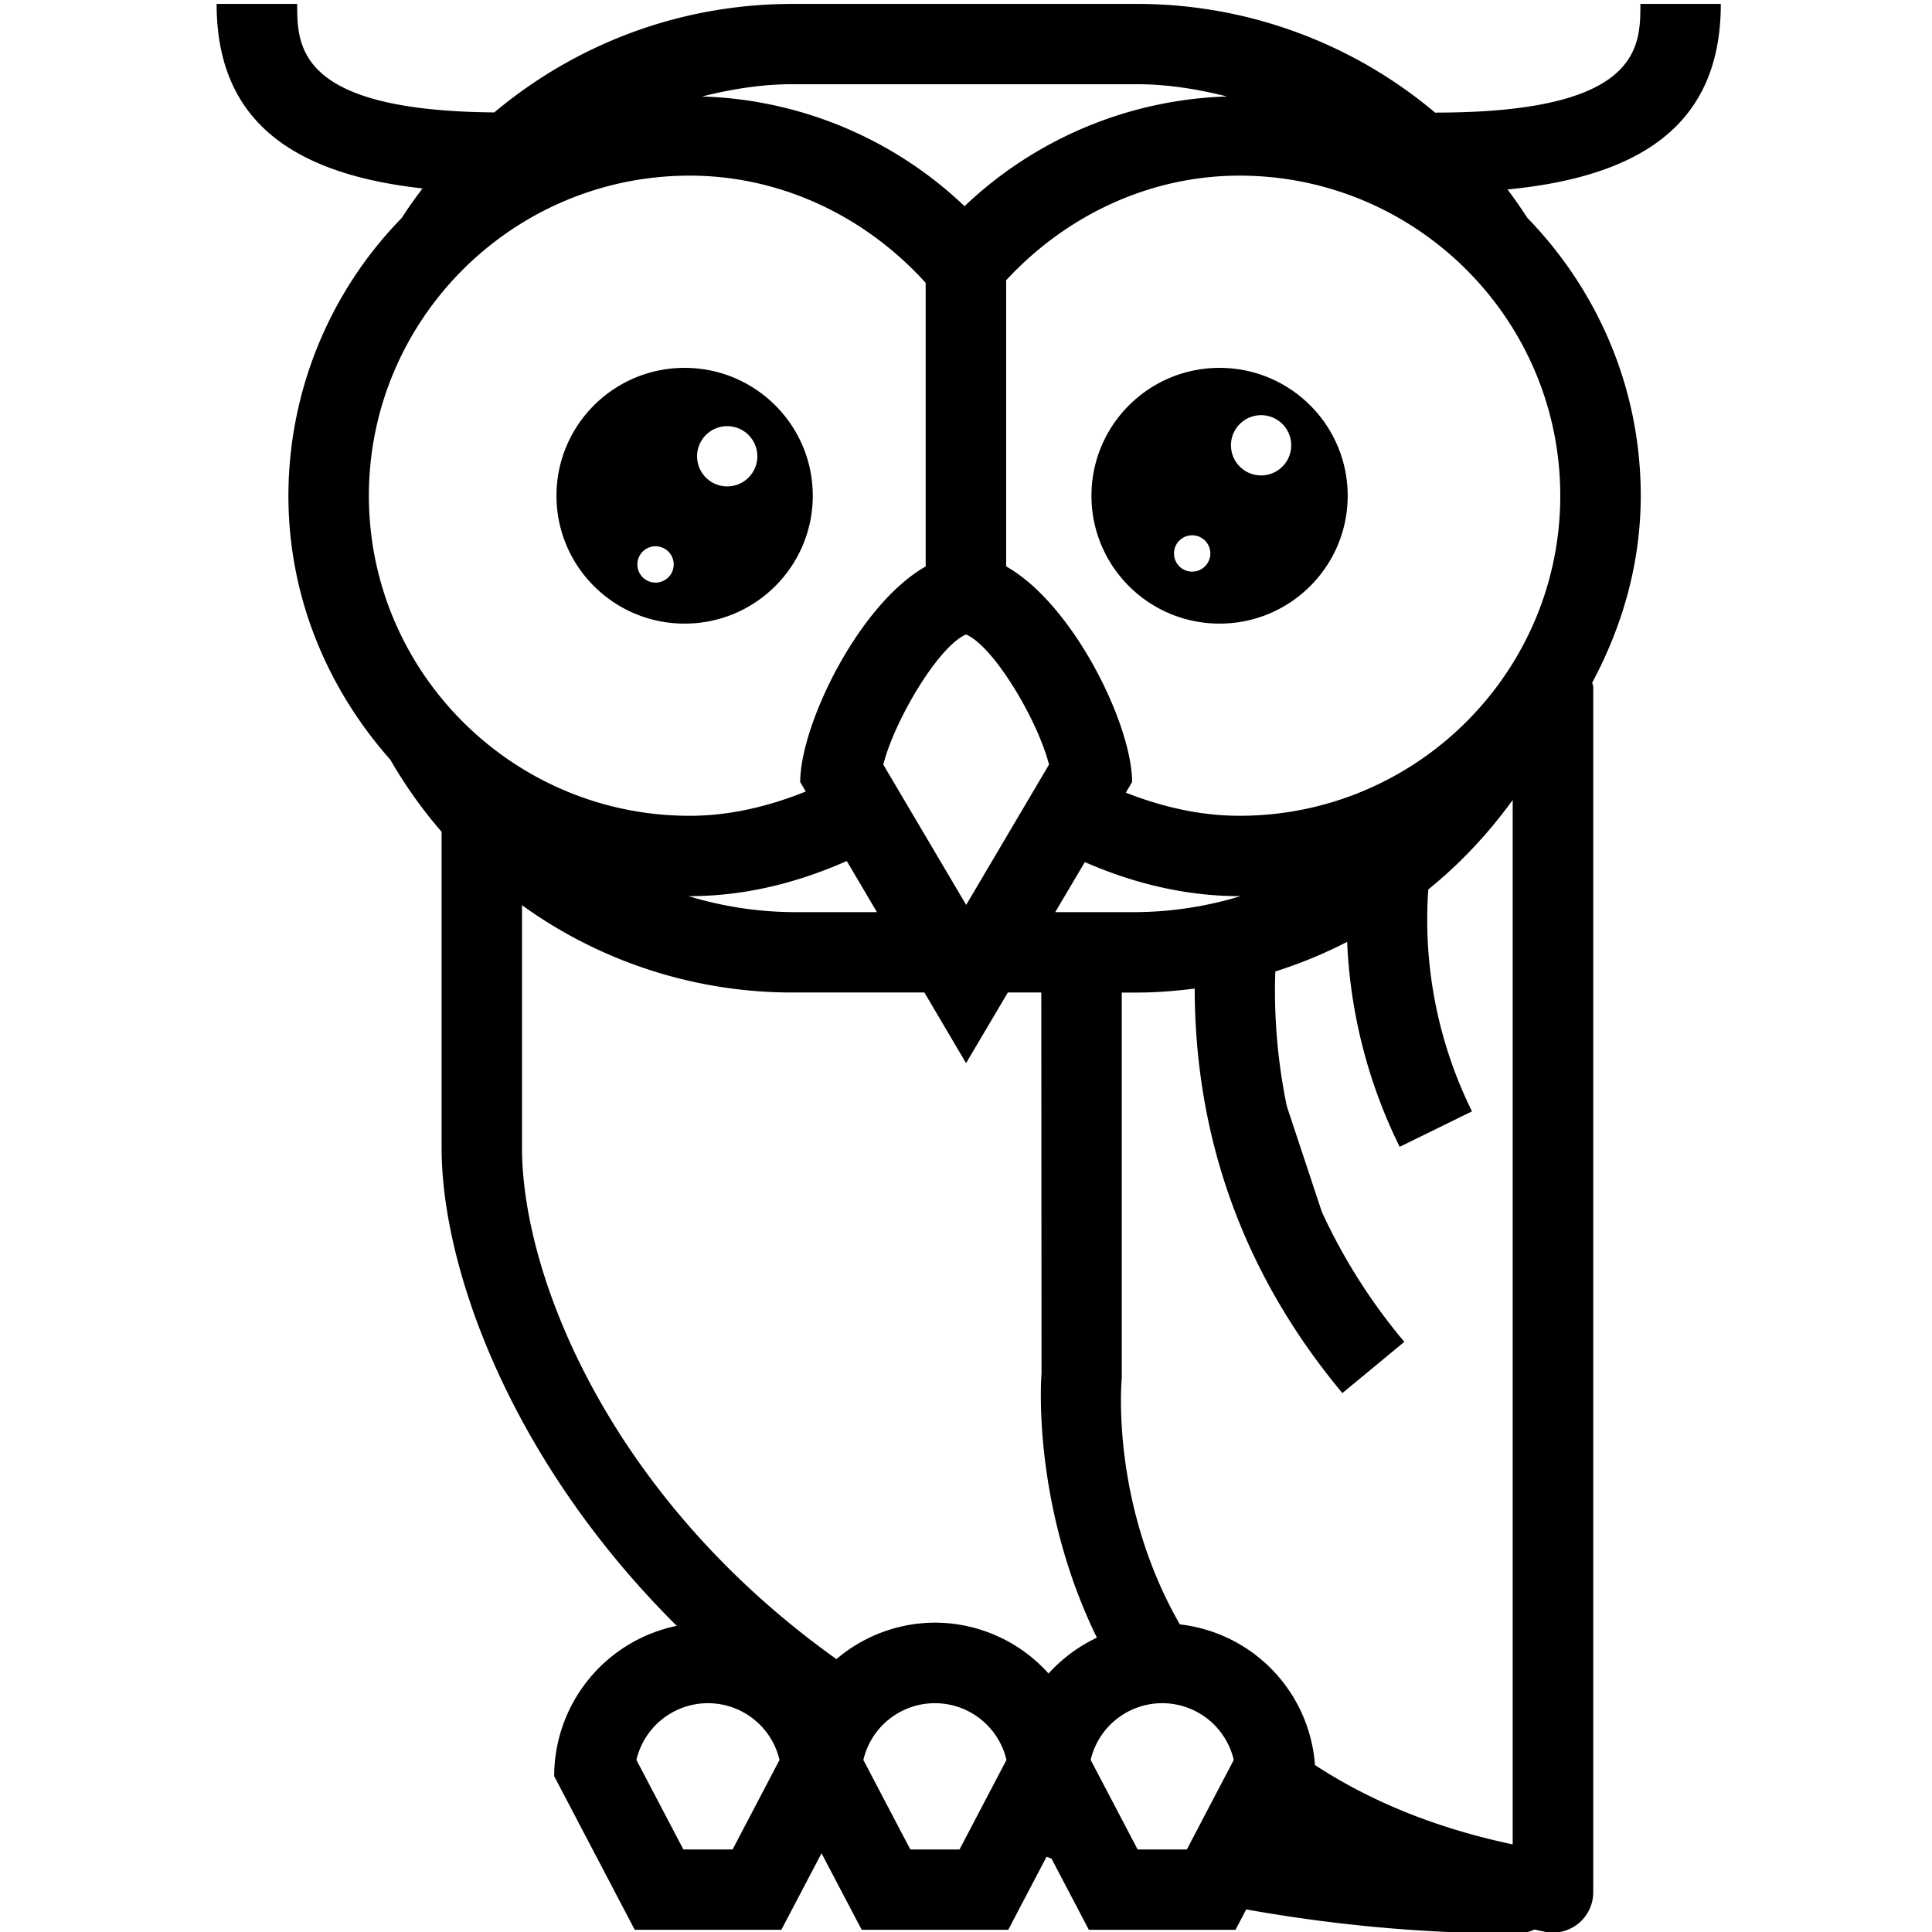 <svg xml:space="preserve" viewBox="0 0 32 32" xmlns="http://www.w3.org/2000/svg"><g id="icon">
  <path d="M11.34 10.329c1.171 0 2.122-.949 2.122-2.118s-.95-2.118-2.123-2.118c-1.172 0-2.122.948-2.122 2.118s.95 2.118 2.122 2.118m.683-3.27a.499.499 0 1 1 .001.997.499.499 0 0 1-.001-.997m-1.165 1.989a.301.301 0 1 1 .001.602.301.301 0 0 1 0-.602M28.503.065H27.17c0 .716 0 1.8-3.391 1.8v.008a7.656 7.656 0 0 0-4.95-1.808h-5.704c-1.881 0-3.602.677-4.938 1.797C4.928 1.834 4.922.772 4.922.065H3.588c0 1.817 1.1 2.8 3.41 3.056-.12.158-.236.32-.343.488a6.593 6.593 0 0 0-1.878 4.602c0 1.681.65 3.201 1.688 4.372.245.425.529.825.849 1.194v5.229c0 2.018 1.157 5.203 3.895 7.923a2.545 2.545 0 0 0-2.03 2.49l1.334 2.544h2.429l.665-1.267.665 1.267H16.7l.634-1.209.082.03.619 1.18h2.429l.177-.338c1.377.245 2.856.4 4.493.4.1 0 .193-.026.279-.066.072.012.134.031.207.042a.668.668 0 0 0 .769-.657v-19.96c0-.028-.013-.052-.016-.08.496-.928.803-1.97.803-3.094 0-1.79-.72-3.41-1.879-4.603a7.644 7.644 0 0 0-.328-.47c2.4-.231 3.533-1.222 3.533-3.073m-3.447 30.484c-1.367-.29-2.424-.759-3.275-1.314a2.53 2.53 0 0 0-2.238-2.33c-1.115-1.942-.978-3.902-.962-4.085V16.44h.248c.326 0 .645-.027.96-.066.004 2.494.819 4.748 2.446 6.7l1.026-.849a9.54 9.54 0 0 1-1.366-2.152l-.58-1.75a9.425 9.425 0 0 1-.191-2.232 7.628 7.628 0 0 0 1.19-.491 8.48 8.48 0 0 0 .87 3.395l1.198-.587a7.162 7.162 0 0 1-.724-3.676c.53-.429.998-.929 1.398-1.482zM11.424 2.909c1.485 0 2.892.654 3.908 1.776v4.697c-1.117.636-2.078 2.632-2.078 3.571l.092.157c-.61.245-1.254.402-1.922.402-2.93 0-5.314-2.378-5.314-5.301s2.384-5.302 5.314-5.302m4.577 7.6c.465.199 1.19 1.43 1.374 2.155l-1.372 2.324-1.373-2.324c.183-.724.907-1.955 1.37-2.155m-4.577 4.334c.91 0 1.785-.22 2.602-.582l.5.847h-1.401a6.09 6.09 0 0 1-1.725-.267zm6.545-.564c.805.351 1.667.564 2.561.564l.024-.002a6.092 6.092 0 0 1-1.725.267h-1.35zm2.561-.767c-.653 0-1.284-.149-1.882-.383l.104-.176c0-.941-.966-2.938-2.086-3.572V4.642c1.013-1.094 2.4-1.733 3.864-1.733 2.93 0 5.314 2.378 5.314 5.302s-2.384 5.301-5.314 5.301m-1.7-12.117c.518 0 1.014.083 1.495.203a6.6 6.6 0 0 0-4.348 1.817 6.596 6.596 0 0 0-4.348-1.817c.48-.12.977-.203 1.496-.203zm-6.695 29.238h-.815l-.778-1.483a1.217 1.217 0 0 1 2.37 0zm3.759 0h-.815L14.3 29.15a1.217 1.217 0 0 1 2.37 0zm1.474-2.915a2.535 2.535 0 0 0-1.882-.842 2.53 2.53 0 0 0-1.631.604c-3.723-2.652-5.208-6.313-5.208-8.474v-4.013a7.647 7.647 0 0 0 4.478 1.446h2.187l.69 1.17.692-1.17h.554l.004 6.314c-.005.04-.168 2.154.917 4.372a2.541 2.541 0 0 0-.8.593m1.475 2.915-.778-1.483a1.217 1.217 0 0 1 2.37 0l-.777 1.483zM20.2 6.093c-1.172 0-2.122.948-2.122 2.118s.95 2.118 2.122 2.118 2.122-.949 2.122-2.118-.95-2.118-2.122-2.118m-.454 3.375a.3.3 0 1 1 0-.602.3.3 0 0 1 0 .602m1.165-1.594a.499.499 0 1 1-.002-.997.499.499 0 0 1 .002.997"/>
</g></svg>
